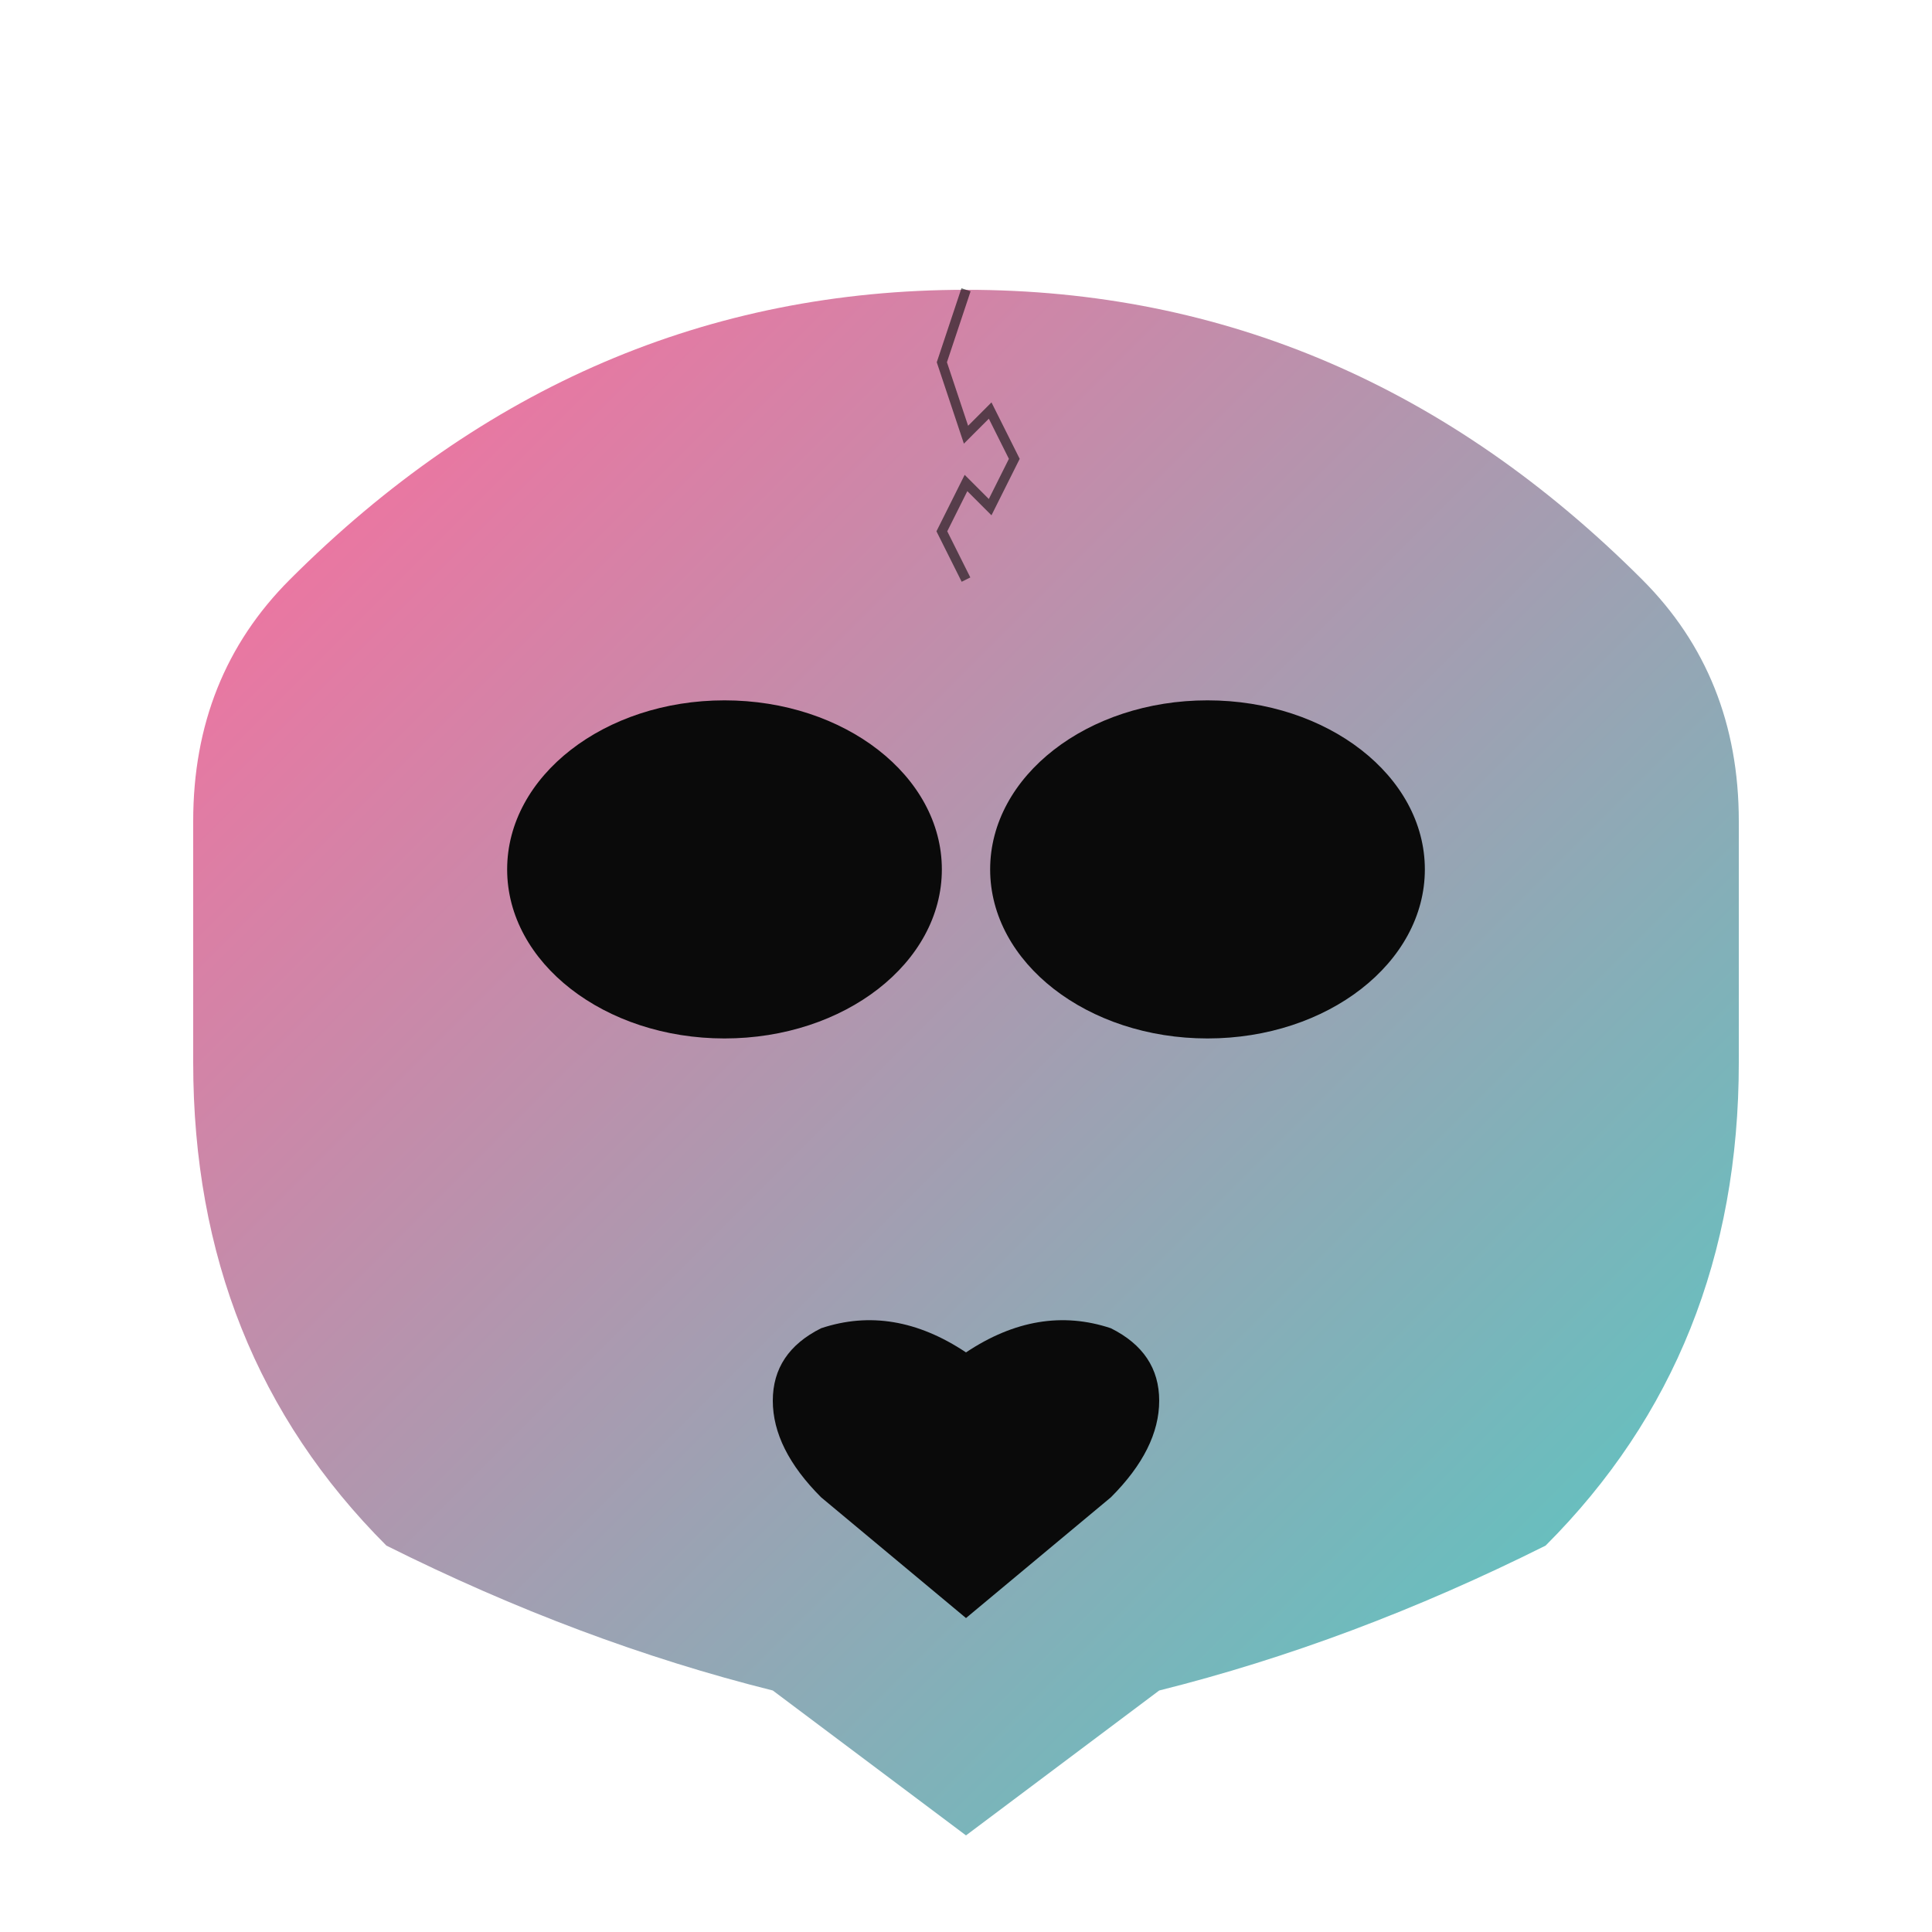 <svg 
  viewBox="0 0 400 400" 
  xmlns="http://www.w3.org/2000/svg"
  role="img"
  aria-labelledby="unmask-logo-title"
>
  <title id="unmask-logo-title">Unmask.life Logo</title>
  
  <defs>
    <linearGradient id="maskGradient" x1="0%" y1="0%" x2="100%" y2="100%">
      <stop offset="0%" style="stop-color:#FF6B9D;stop-opacity:1" />
      <stop offset="100%" style="stop-color:#4ECDC4;stop-opacity:1" />
    </linearGradient>
    
    <filter id="glow" x="-20%" y="-20%" width="140%" height="140%">
      <feGaussianBlur stdDeviation="3" result="coloredBlur"/>
      <feMerge> 
        <feMergeNode in="coloredBlur"/>
        <feMergeNode in="SourceGraphic"/>
      </feMerge>
    </filter>
  </defs>
  
  <!-- Main mask shape -->
  <path 
    d="M200 60
       Q280 60 340 120
       Q360 140 360 170
       L360 220
       Q360 280 320 320
       Q280 340 240 350
       L200 380
       L160 350
       Q120 340 80 320
       Q40 280 40 220
       L40 170
       Q40 140 60 120
       Q120 60 200 60 Z"
    fill="url(#maskGradient)"
    filter="url(#glow)"
  />
  
  <!-- Left eye cutout -->
  <ellipse 
    cx="150" 
    cy="180" 
    rx="45" 
    ry="35" 
    fill="#0a0a0a"
  />
  
  <!-- Right eye cutout -->
  <ellipse 
    cx="250" 
    cy="180" 
    rx="45" 
    ry="35" 
    fill="#0a0a0a"
  />
  
  <!-- Heart shape at bottom -->
  <path
    d="M200 280
       Q185 270 170 275
       Q160 280 160 290
       Q160 300 170 310
       L200 335
       L230 310
       Q240 300 240 290
       Q240 280 230 275
       Q215 270 200 280 Z"
    fill="#0a0a0a"
  />
  
  <!-- Crack detail at top -->
  <path
    d="M200 60
       L195 75
       L200 90
       L205 85
       L210 95
       L205 105
       L200 100
       L195 110
       L200 120"
    stroke="#0a0a0a"
    stroke-width="2"
    fill="none"
    opacity="0.6"
  />
</svg>